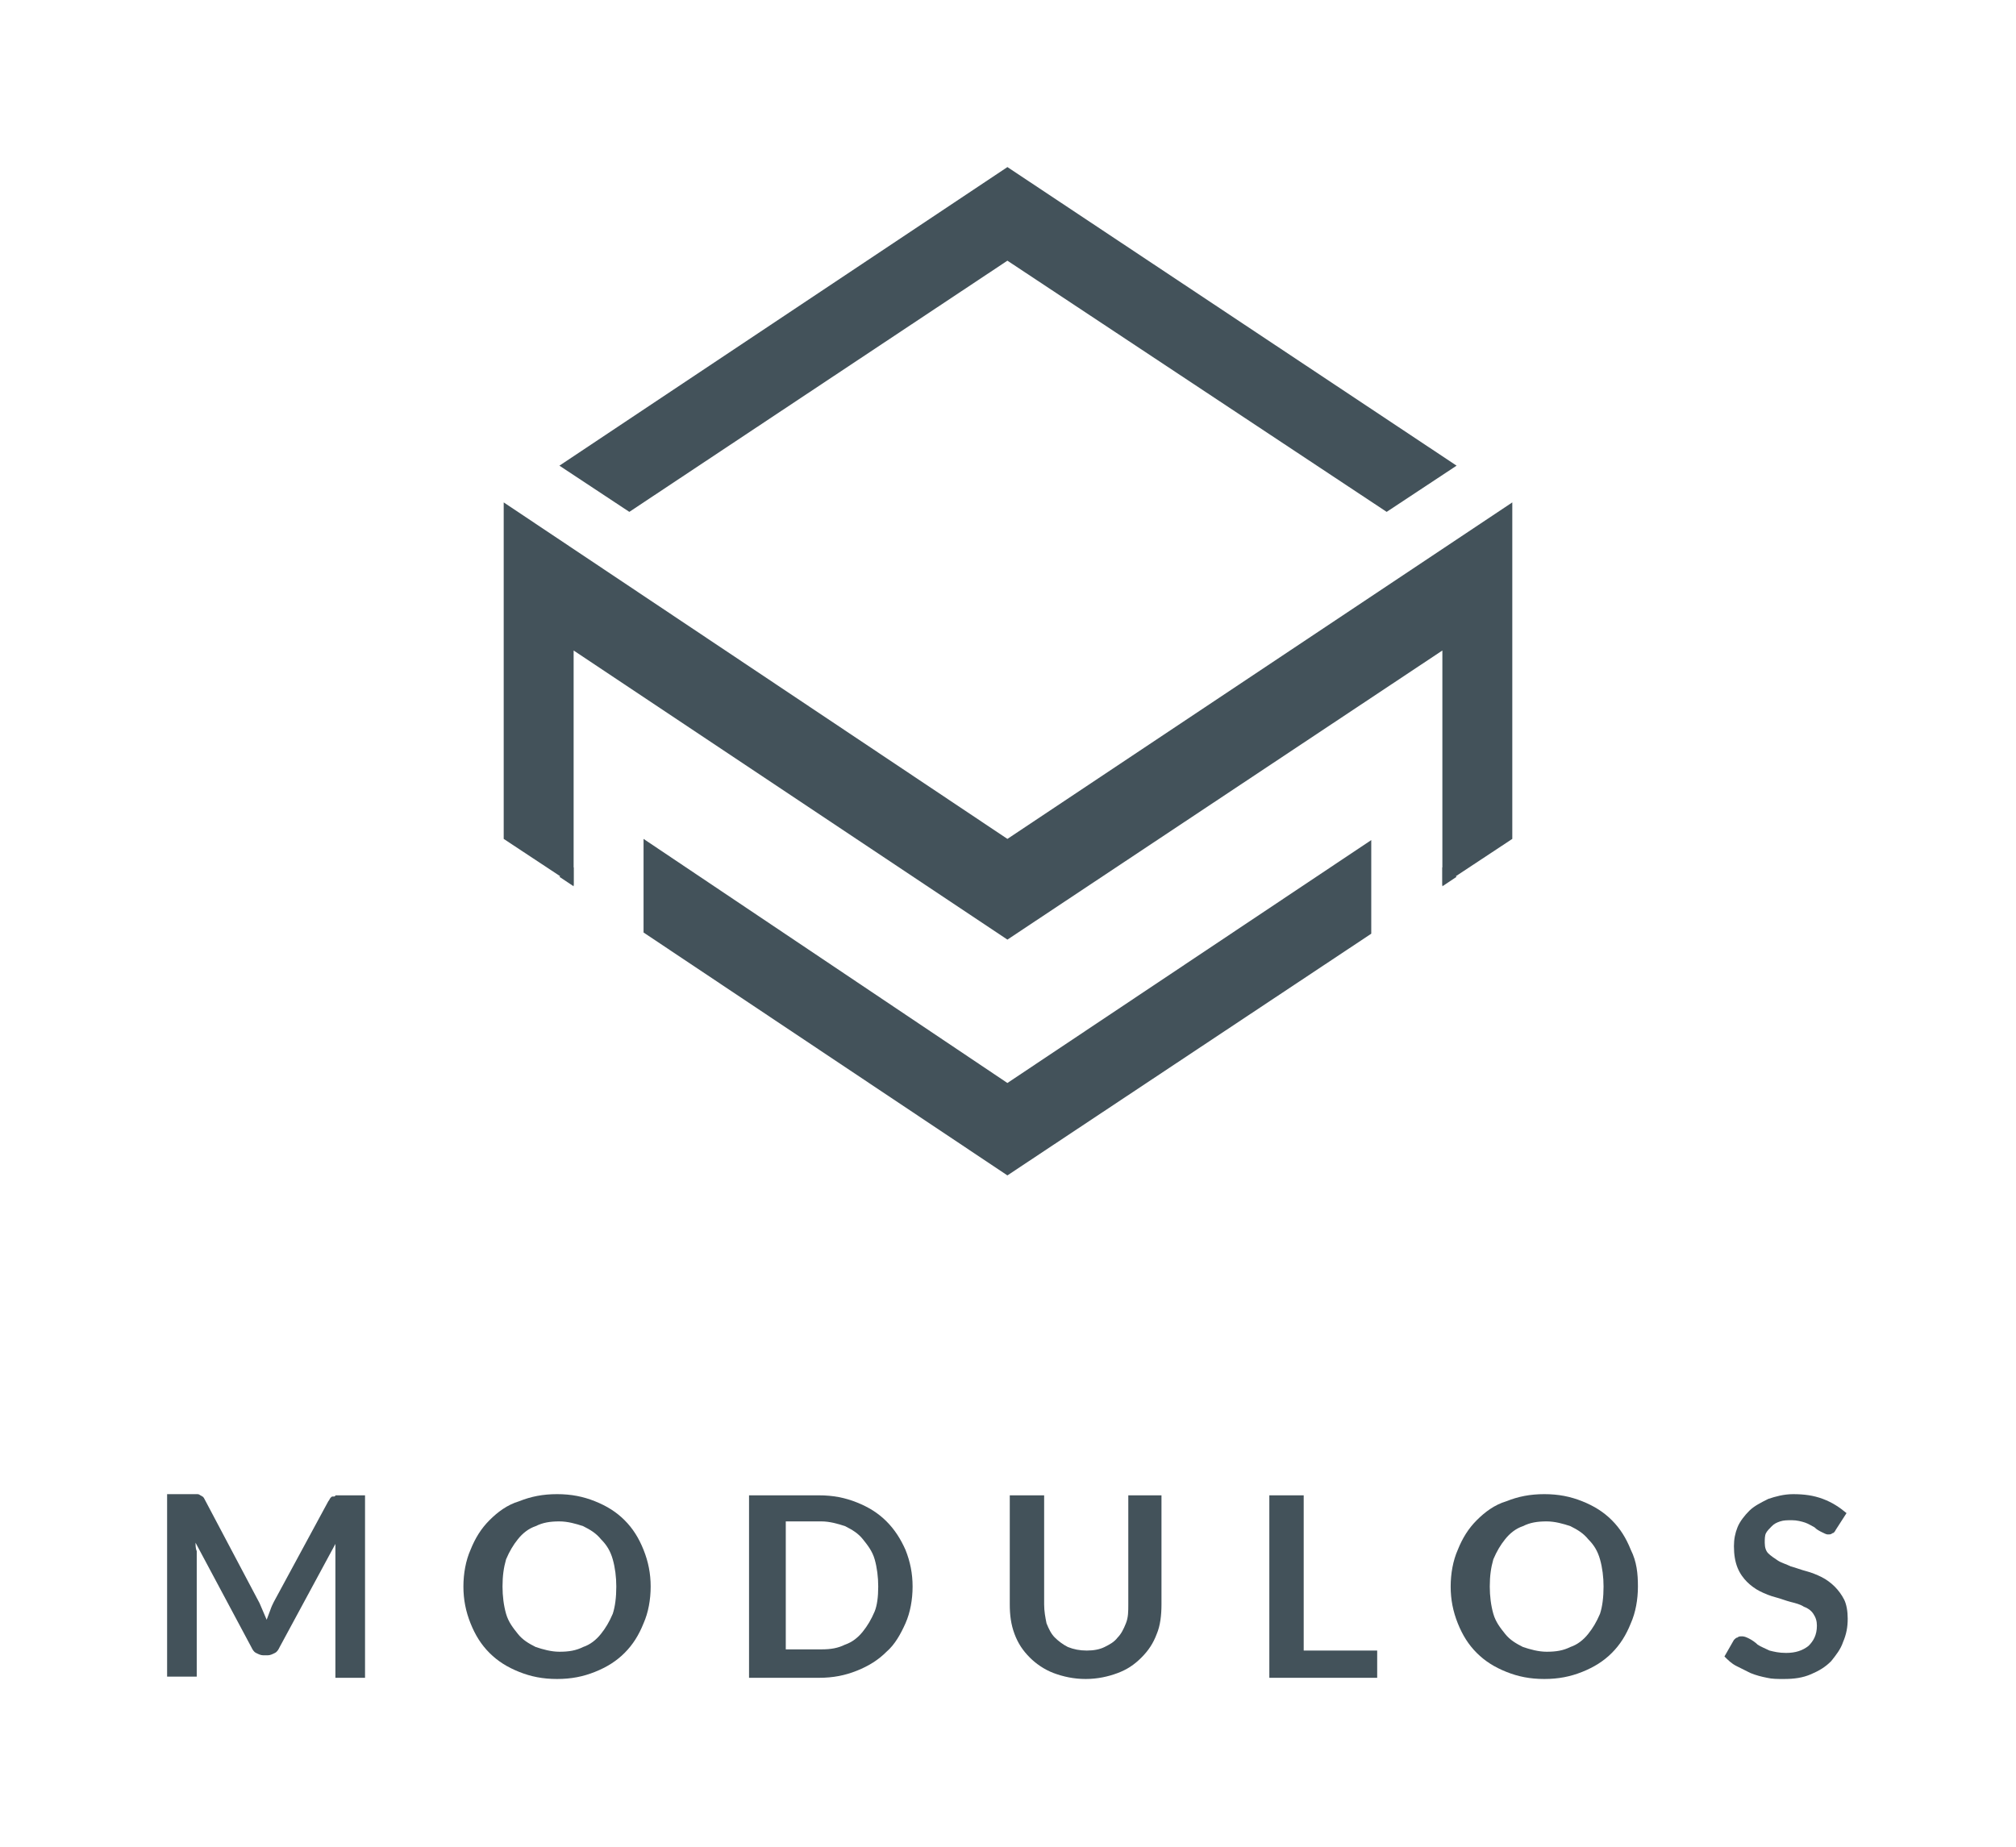 <?xml version="1.0" encoding="UTF-8"?> <!-- Generator: Adobe Illustrator 19.0.0, SVG Export Plug-In . SVG Version: 6.00 Build 0) --> <svg xmlns="http://www.w3.org/2000/svg" xmlns:xlink="http://www.w3.org/1999/xlink" id="Layer_1" x="0px" y="0px" viewBox="0 0 170.1 155.9" style="enable-background:new 0 0 170.1 155.9;" xml:space="preserve"> <style type="text/css"> .st0{fill:#43525A;} .st1{fill-rule:evenodd;clip-rule:evenodd;fill:#43525A;} </style> <g> <path class="st0" d="M21.9,135.3c0.1,0.2,0.2,0.5,0.3,0.7c0.1,0.2,0.2,0.5,0.3,0.7c0.1-0.3,0.2-0.5,0.3-0.8s0.2-0.5,0.3-0.7 l4.6-8.5c0.1-0.1,0.1-0.2,0.2-0.3c0.1-0.1,0.1-0.1,0.2-0.1c0.1,0,0.2,0,0.2-0.1c0.1,0,0.2,0,0.3,0h2.2v15.4h-2.5v-10 c0-0.2,0-0.4,0-0.6c0-0.2,0-0.4,0-0.7l-4.7,8.7c-0.1,0.2-0.2,0.4-0.4,0.5c-0.2,0.1-0.4,0.2-0.6,0.2h-0.4c-0.2,0-0.4-0.1-0.6-0.2 c-0.2-0.1-0.3-0.3-0.4-0.5l-4.7-8.8c0,0.2,0,0.5,0.1,0.7c0,0.2,0,0.4,0,0.6v10h-2.5v-15.4h2.2c0.1,0,0.2,0,0.3,0 c0.1,0,0.2,0,0.3,0.1c0.1,0,0.1,0.1,0.2,0.1c0.1,0.1,0.1,0.1,0.2,0.3L21.9,135.3z"></path> <path class="st0" d="M52,133.9c0-0.8-0.1-1.6-0.3-2.3c-0.2-0.7-0.5-1.2-1-1.7c-0.4-0.5-0.9-0.8-1.5-1.1c-0.6-0.2-1.3-0.4-2-0.4 c-0.8,0-1.4,0.1-2,0.4c-0.6,0.2-1.1,0.6-1.5,1.1c-0.4,0.5-0.7,1-1,1.7c-0.2,0.7-0.3,1.4-0.3,2.3c0,0.8,0.1,1.6,0.3,2.3 c0.2,0.7,0.6,1.2,1,1.7c0.4,0.5,0.9,0.8,1.5,1.1c0.6,0.2,1.3,0.4,2,0.4c0.8,0,1.4-0.1,2-0.4c0.6-0.2,1.1-0.6,1.5-1.1 c0.4-0.5,0.7-1,1-1.7C51.9,135.6,52,134.8,52,133.9 M54.9,133.9c0,1.1-0.2,2.2-0.6,3.1c-0.4,1-0.9,1.8-1.6,2.5 c-0.7,0.7-1.5,1.2-2.5,1.6c-1,0.4-2,0.6-3.2,0.6c-1.2,0-2.2-0.2-3.2-0.6c-1-0.4-1.8-0.9-2.5-1.6c-0.7-0.7-1.2-1.5-1.6-2.5 c-0.4-1-0.6-2-0.6-3.1s0.2-2.2,0.6-3.1c0.4-1,0.9-1.8,1.6-2.5c0.7-0.7,1.5-1.3,2.5-1.6c1-0.4,2-0.6,3.2-0.6c1.2,0,2.2,0.2,3.2,0.6 c1,0.4,1.8,0.9,2.5,1.6c0.7,0.7,1.2,1.5,1.6,2.5C54.7,131.8,54.9,132.8,54.9,133.9z"></path> <path class="st0" d="M74.1,133.9c0-0.8-0.1-1.6-0.3-2.3c-0.2-0.7-0.6-1.2-1-1.7c-0.4-0.5-0.9-0.8-1.5-1.1c-0.6-0.2-1.3-0.4-2-0.4 h-3v10.8h3c0.8,0,1.4-0.1,2-0.4c0.6-0.2,1.1-0.6,1.5-1.1c0.4-0.5,0.7-1,1-1.7C74,135.5,74.1,134.8,74.1,133.9 M77,133.9 c0,1.1-0.2,2.2-0.6,3.1c-0.4,0.9-0.9,1.8-1.6,2.4c-0.7,0.7-1.5,1.2-2.5,1.6c-1,0.4-2,0.6-3.2,0.6h-5.9v-15.4h5.9 c1.2,0,2.2,0.2,3.2,0.6c1,0.4,1.8,0.9,2.5,1.6c0.7,0.7,1.2,1.5,1.6,2.4C76.8,131.8,77,132.8,77,133.9z"></path> <path class="st0" d="M91.7,139.3c0.6,0,1.1-0.1,1.5-0.3c0.4-0.2,0.8-0.4,1.1-0.8c0.3-0.3,0.5-0.7,0.7-1.2c0.2-0.5,0.2-1,0.2-1.6 v-9.2H98v9.2c0,0.9-0.1,1.8-0.4,2.5c-0.3,0.8-0.7,1.4-1.3,2c-0.6,0.6-1.2,1-2,1.3c-0.8,0.3-1.7,0.5-2.7,0.5s-1.9-0.2-2.7-0.5 c-0.8-0.3-1.5-0.8-2-1.3c-0.6-0.6-1-1.2-1.3-2c-0.3-0.8-0.4-1.6-0.4-2.5v-9.2h2.9v9.2c0,0.6,0.1,1.1,0.2,1.6 c0.2,0.5,0.4,0.9,0.7,1.2c0.3,0.3,0.7,0.6,1.1,0.8C90.6,139.2,91.1,139.3,91.7,139.3"></path> <polygon class="st0" points="110,139.3 116.2,139.3 116.2,141.6 107.1,141.6 107.1,126.2 110,126.2 "></polygon> <path class="st0" d="M135.3,133.9c0-0.8-0.1-1.6-0.3-2.3c-0.2-0.7-0.5-1.2-1-1.7c-0.4-0.5-0.9-0.8-1.5-1.1c-0.6-0.2-1.3-0.4-2-0.4 c-0.8,0-1.4,0.1-2,0.4c-0.6,0.2-1.1,0.6-1.5,1.1c-0.4,0.5-0.7,1-1,1.7c-0.2,0.7-0.3,1.4-0.3,2.3c0,0.8,0.1,1.6,0.3,2.3 c0.2,0.7,0.6,1.2,1,1.7c0.4,0.5,0.9,0.8,1.5,1.1c0.6,0.2,1.3,0.4,2,0.4c0.8,0,1.4-0.1,2-0.4c0.6-0.2,1.1-0.6,1.5-1.1 c0.4-0.5,0.7-1,1-1.7C135.2,135.6,135.3,134.8,135.3,133.9 M138.2,133.9c0,1.1-0.2,2.2-0.6,3.1c-0.4,1-0.9,1.8-1.6,2.5 c-0.7,0.7-1.5,1.2-2.5,1.6c-1,0.4-2,0.6-3.2,0.6c-1.2,0-2.2-0.2-3.2-0.6c-1-0.4-1.8-0.9-2.5-1.6c-0.7-0.7-1.2-1.5-1.6-2.5 c-0.4-1-0.6-2-0.6-3.1s0.2-2.2,0.6-3.1c0.4-1,0.9-1.8,1.6-2.5c0.7-0.7,1.5-1.3,2.5-1.6c1-0.4,2-0.6,3.2-0.6c1.2,0,2.2,0.2,3.2,0.6 c1,0.4,1.8,0.9,2.5,1.6c0.7,0.7,1.2,1.5,1.6,2.5C138.1,131.8,138.2,132.8,138.2,133.9z"></path> <path class="st0" d="M154.9,129.1c-0.1,0.2-0.2,0.3-0.3,0.3c-0.1,0.1-0.2,0.1-0.4,0.1c-0.1,0-0.3-0.1-0.5-0.2 c-0.2-0.1-0.4-0.2-0.6-0.4c-0.2-0.1-0.5-0.3-0.8-0.4c-0.3-0.1-0.7-0.2-1.1-0.2c-0.4,0-0.7,0-1,0.1c-0.3,0.1-0.5,0.2-0.7,0.4 c-0.2,0.2-0.4,0.4-0.5,0.6c-0.1,0.2-0.1,0.5-0.1,0.8c0,0.4,0.1,0.7,0.3,0.9c0.2,0.2,0.5,0.4,0.8,0.6c0.3,0.2,0.7,0.3,1.1,0.5 c0.4,0.1,0.9,0.3,1.3,0.4c0.4,0.1,0.9,0.3,1.3,0.5c0.4,0.2,0.8,0.5,1.1,0.8c0.3,0.3,0.6,0.7,0.8,1.1c0.2,0.4,0.3,1,0.3,1.6 c0,0.7-0.1,1.3-0.4,2c-0.2,0.6-0.6,1.1-1,1.6c-0.5,0.5-1,0.8-1.7,1.1c-0.7,0.3-1.4,0.4-2.3,0.4c-0.5,0-1,0-1.4-0.1 c-0.5-0.1-0.9-0.2-1.4-0.4c-0.4-0.2-0.8-0.4-1.2-0.6c-0.4-0.2-0.7-0.5-1-0.8l0.8-1.4c0.1-0.1,0.2-0.2,0.3-0.2 c0.1-0.1,0.2-0.1,0.4-0.1c0.2,0,0.4,0.1,0.6,0.2c0.2,0.1,0.5,0.3,0.7,0.5c0.3,0.2,0.6,0.3,1,0.5c0.4,0.1,0.8,0.2,1.4,0.2 c0.8,0,1.4-0.2,1.9-0.6c0.4-0.4,0.7-0.9,0.7-1.7c0-0.4-0.1-0.7-0.3-1c-0.2-0.3-0.5-0.5-0.8-0.6c-0.3-0.2-0.7-0.3-1.1-0.4 c-0.4-0.1-0.9-0.3-1.3-0.4c-0.4-0.1-0.9-0.3-1.3-0.5c-0.4-0.2-0.8-0.5-1.1-0.8c-0.3-0.3-0.6-0.7-0.8-1.2c-0.2-0.5-0.3-1.1-0.3-1.8 c0-0.6,0.1-1.1,0.3-1.6c0.2-0.5,0.6-1,1-1.4c0.4-0.4,1-0.7,1.6-1c0.6-0.2,1.3-0.4,2.1-0.4c0.9,0,1.7,0.1,2.5,0.4 c0.8,0.3,1.4,0.7,2,1.2L154.9,129.1z"></path> <polygon class="st1" points="85,70.8 42.5,42.4 42.5,70.8 48.4,74.7 48.4,54.9 85,79.3 121.7,54.9 121.7,74.7 127.6,70.8 127.6,42.4 "></polygon> <polygon class="st1" points="85,14.1 47.2,39.3 53.1,43.2 85,22 117,43.2 122.9,39.3 "></polygon> <path class="st1" d="M121.7,73.2l1.2,0.8l-1.2,0.8V73.2z M48.4,74.8L47.2,74l1.2-0.8V74.8z M85,99.2L54.3,78.7v-7.9L85,91.4 l30.7-20.5v7.9L85,99.2z"></path> </g> </svg> 